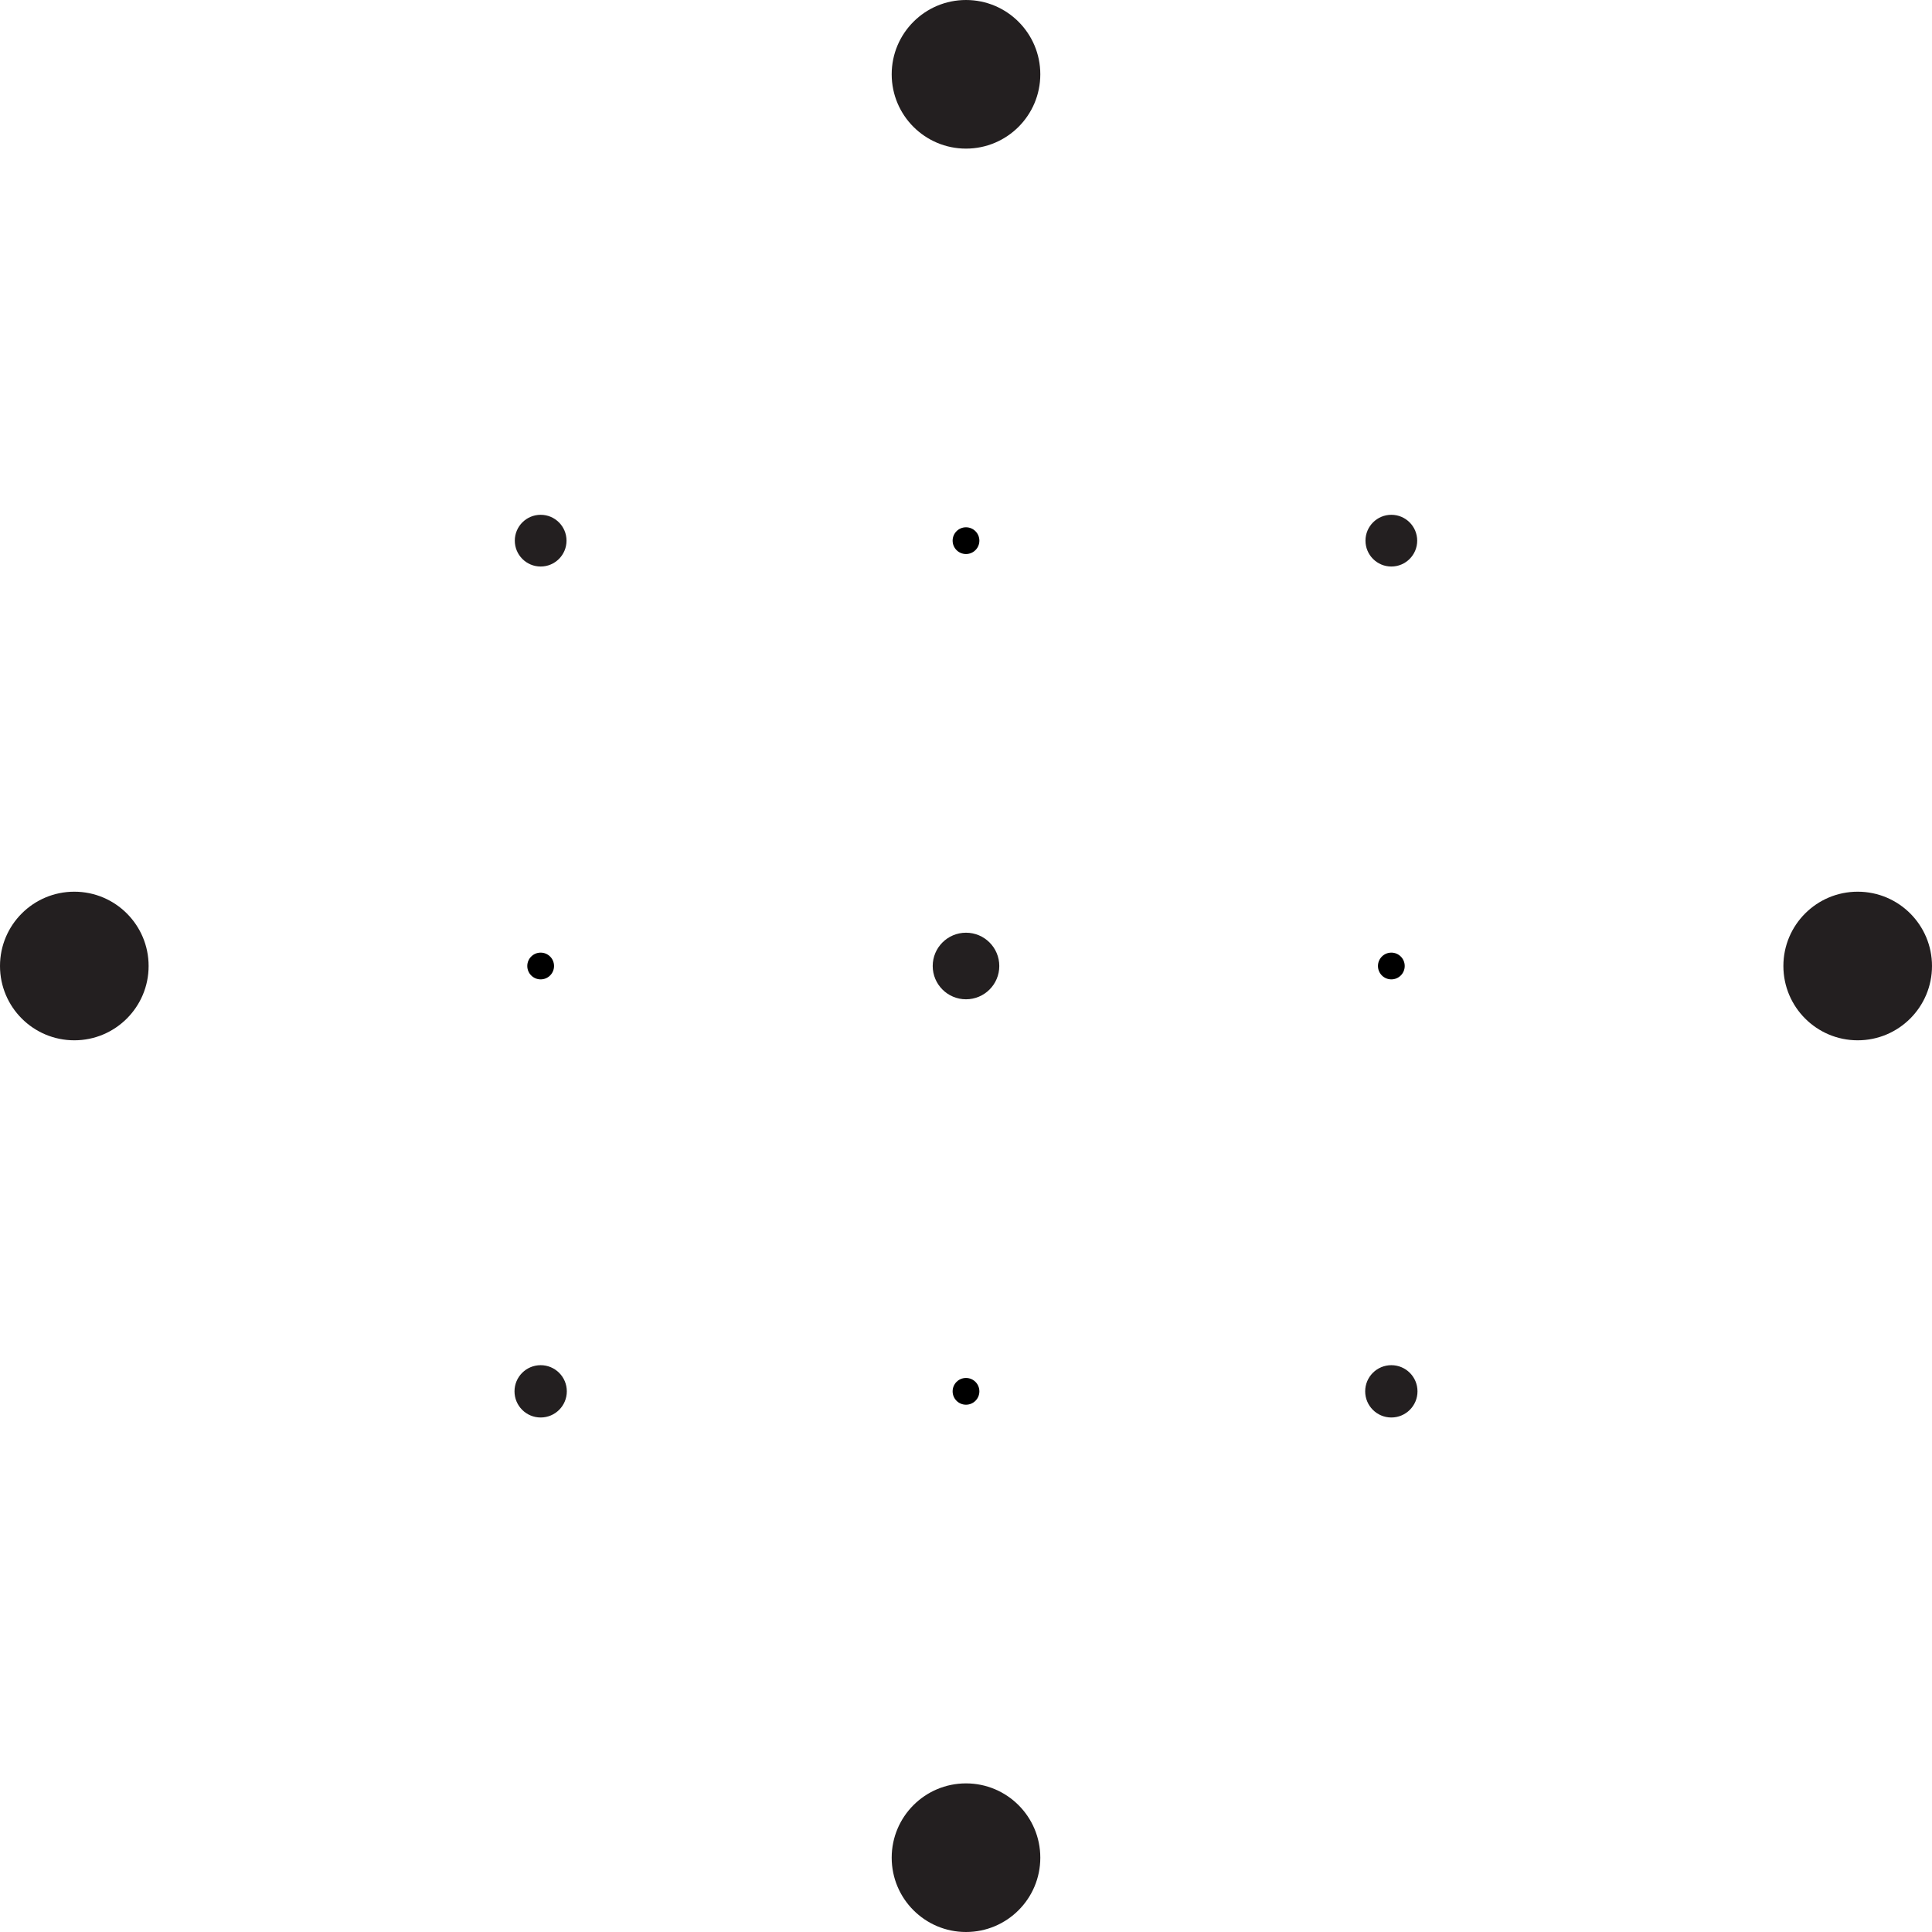 <?xml version="1.0" encoding="UTF-8"?>
<svg id="Layer_2" data-name="Layer 2" xmlns="http://www.w3.org/2000/svg" viewBox="0 0 65 65">
  <defs>
    <style>
      .cls-1 {
        fill: #231f20;
      }
    </style>
  </defs>
    <g id="Grid">
    
        <circle id="center_point" class="cls-1" cx="32.5" cy="32.5" r="1.12"/>

        <g id="hand_points">
            <circle class="N_hand_point" cx="32.5" cy="18.19" r=".45"/>
            <circle class="E_hand_point" cx="46.81" cy="32.5" r=".45"/>
            <circle class="S_hand_point" cx="32.5" cy="46.81" r=".45"/>
            <circle class="W_hand_point" cx="18.19" cy="32.5" r=".45"/>
        </g>

        <g id="outer_points">
            <circle id="N_outer_point" class="cls-1" cx="32.5" cy="2.5" r="2.5"/>
            <circle id="E_outer_point" class="cls-1" cx="62.5" cy="32.5" r="2.5"/>
            <circle id="S_outer_point" class="cls-1" cx="32.5" cy="62.5" r="2.5"/>
            <circle id="W_outer_point" class="cls-1" cx="2.5" cy="32.5" r="2.5"/>
        </g>

        <g id="layer2_points">
            <circle id="NE_layer2_point" class="cls-1" cx="46.81" cy="18.19" r=".87"/>
            <circle id="SE_layer2_point" class="cls-1" cx="46.81" cy="46.81" r=".88"/>
            <circle id="SW_layer2_point" class="cls-1" cx="18.19" cy="46.81" r=".88"/>
            <circle id="NW_layer2_point" class="cls-1" cx="18.19" cy="18.19" r=".87"/>
        </g>
      </g>
</svg>